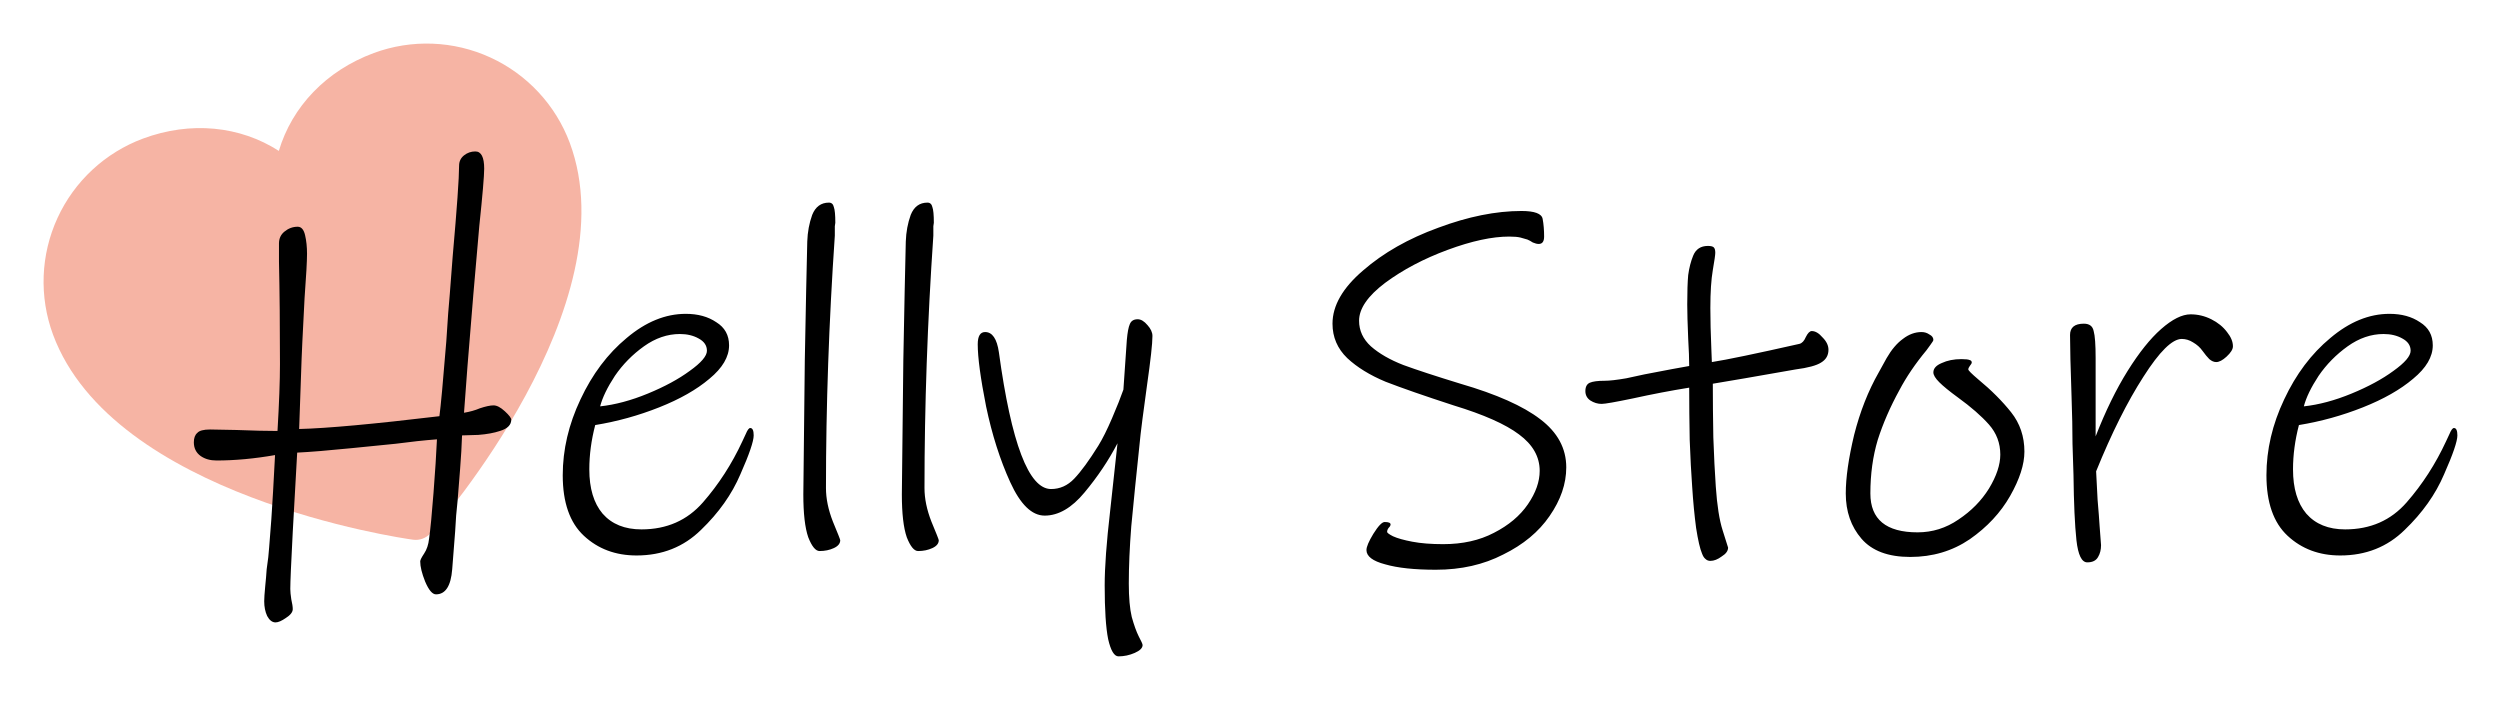 <svg width="127" height="37" viewBox="0 0 127 37" fill="none" xmlns="http://www.w3.org/2000/svg">
<path d="M28.948 7.267C31.989 15.471 22.287 26.622 21.87 27.088C21.761 27.212 21.623 27.307 21.468 27.364C21.312 27.422 21.146 27.44 20.982 27.417C20.362 27.335 5.735 25.204 2.694 17C1.982 15.072 2.063 12.941 2.921 11.074C3.778 9.206 5.341 7.755 7.267 7.039C9.687 6.142 12.192 6.397 14.165 7.666C14.834 5.418 16.567 3.591 18.987 2.694C20.915 1.982 23.046 2.063 24.913 2.921C26.78 3.778 28.232 5.341 28.948 7.267Z" fill="#F6B4A4"/>
<path d="M25.972 21.318C25.972 21.585 25.781 21.777 25.397 21.893C25.097 21.993 24.731 22.06 24.297 22.093C23.881 22.11 23.606 22.118 23.472 22.118C23.456 22.635 23.422 23.21 23.372 23.843C23.322 24.477 23.281 25.002 23.247 25.418L23.172 26.193L23.122 26.993L22.972 28.918C22.906 29.768 22.631 30.193 22.147 30.193C21.964 30.193 21.781 29.977 21.597 29.543C21.431 29.127 21.347 28.785 21.347 28.518C21.347 28.452 21.414 28.318 21.547 28.118C21.681 27.918 21.764 27.668 21.797 27.368C21.864 26.902 21.939 26.127 22.022 25.043C22.106 23.96 22.164 23.052 22.197 22.318C21.547 22.368 20.847 22.443 20.097 22.543C19.764 22.577 19.014 22.652 17.847 22.768C16.681 22.885 15.764 22.96 15.097 22.993C15.031 24.093 14.956 25.435 14.872 27.018C14.789 28.602 14.747 29.568 14.747 29.918C14.747 30.052 14.764 30.227 14.797 30.443C14.847 30.66 14.872 30.827 14.872 30.943C14.872 31.093 14.756 31.243 14.522 31.393C14.306 31.543 14.131 31.618 13.997 31.618C13.831 31.618 13.689 31.51 13.572 31.293C13.472 31.077 13.422 30.827 13.422 30.543C13.422 30.393 13.439 30.143 13.472 29.793C13.506 29.46 13.531 29.168 13.547 28.918C13.614 28.468 13.656 28.102 13.672 27.818C13.756 26.835 13.822 25.885 13.872 24.968C13.922 24.052 13.956 23.435 13.972 23.118C12.922 23.302 11.931 23.393 10.997 23.393C10.681 23.393 10.414 23.318 10.197 23.168C9.964 23.002 9.847 22.768 9.847 22.468C9.847 22.252 9.906 22.093 10.022 21.993C10.122 21.877 10.339 21.818 10.672 21.818L11.997 21.843C12.864 21.877 13.564 21.893 14.097 21.893C14.181 20.477 14.222 19.343 14.222 18.493C14.222 16.56 14.206 14.827 14.172 13.293V12.368C14.172 12.118 14.264 11.918 14.447 11.768C14.647 11.602 14.872 11.518 15.122 11.518C15.306 11.518 15.431 11.66 15.497 11.943C15.564 12.227 15.597 12.543 15.597 12.893C15.597 13.26 15.556 14.01 15.472 15.143C15.372 17.077 15.322 18.102 15.322 18.218L15.197 21.793C16.597 21.76 18.972 21.543 22.322 21.143C22.389 20.66 22.506 19.393 22.672 17.343C22.739 16.26 22.797 15.468 22.847 14.968L22.997 13.018C23.214 10.568 23.322 9.035 23.322 8.418C23.322 8.202 23.406 8.027 23.572 7.893C23.739 7.76 23.931 7.693 24.147 7.693C24.447 7.693 24.597 7.985 24.597 8.568C24.597 8.935 24.514 9.91 24.347 11.493C24.164 13.56 24.064 14.71 24.047 14.943C23.947 16.227 23.847 17.452 23.747 18.618C23.664 19.785 23.606 20.568 23.572 20.968C23.872 20.918 24.139 20.843 24.372 20.743C24.672 20.643 24.906 20.593 25.072 20.593C25.239 20.593 25.431 20.693 25.647 20.893C25.864 21.093 25.972 21.235 25.972 21.318ZM38.112 21.743C38.229 21.743 38.287 21.868 38.287 22.118C38.287 22.418 38.062 23.077 37.612 24.093C37.179 25.11 36.512 26.052 35.612 26.918C34.729 27.785 33.637 28.218 32.337 28.218C31.27 28.218 30.379 27.885 29.662 27.218C28.945 26.552 28.587 25.527 28.587 24.143C28.587 22.843 28.887 21.56 29.487 20.293C30.087 19.01 30.87 17.968 31.837 17.168C32.804 16.352 33.804 15.943 34.837 15.943C35.454 15.943 35.97 16.085 36.387 16.368C36.82 16.635 37.037 17.027 37.037 17.543C37.037 18.127 36.704 18.693 36.037 19.243C35.387 19.793 34.537 20.277 33.487 20.693C32.437 21.11 31.354 21.41 30.237 21.593C30.037 22.36 29.937 23.11 29.937 23.843C29.937 24.81 30.162 25.56 30.612 26.093C31.079 26.627 31.737 26.893 32.587 26.893C33.87 26.893 34.912 26.435 35.712 25.518C36.512 24.602 37.179 23.568 37.712 22.418C37.745 22.352 37.804 22.227 37.887 22.043C37.97 21.843 38.045 21.743 38.112 21.743ZM35.912 17.818C35.912 17.552 35.77 17.343 35.487 17.193C35.22 17.043 34.904 16.968 34.537 16.968C33.904 16.968 33.295 17.177 32.712 17.593C32.129 18.01 31.637 18.51 31.237 19.093C30.854 19.677 30.604 20.193 30.487 20.643C31.254 20.56 32.062 20.343 32.912 19.993C33.762 19.643 34.47 19.26 35.037 18.843C35.62 18.427 35.912 18.085 35.912 17.818ZM42.684 27.443C42.684 27.61 42.575 27.743 42.359 27.843C42.142 27.943 41.9 27.993 41.634 27.993C41.434 27.993 41.242 27.76 41.059 27.293C40.892 26.81 40.809 26.085 40.809 25.118C40.825 23.235 40.85 20.96 40.884 18.293C40.934 15.627 40.975 13.618 41.009 12.268C41.025 11.785 41.109 11.335 41.259 10.918C41.425 10.502 41.709 10.293 42.109 10.293C42.242 10.293 42.325 10.368 42.359 10.518C42.409 10.652 42.434 10.918 42.434 11.318C42.434 11.335 42.425 11.393 42.409 11.493C42.409 11.577 42.409 11.735 42.409 11.968C42.109 16.352 41.959 20.627 41.959 24.793C41.959 25.327 42.075 25.893 42.309 26.493C42.559 27.093 42.684 27.41 42.684 27.443ZM47.689 27.443C47.689 27.61 47.58 27.743 47.364 27.843C47.147 27.943 46.905 27.993 46.639 27.993C46.439 27.993 46.247 27.76 46.064 27.293C45.897 26.81 45.814 26.085 45.814 25.118C45.83 23.235 45.855 20.96 45.889 18.293C45.939 15.627 45.98 13.618 46.014 12.268C46.03 11.785 46.114 11.335 46.264 10.918C46.43 10.502 46.714 10.293 47.114 10.293C47.247 10.293 47.33 10.368 47.364 10.518C47.414 10.652 47.439 10.918 47.439 11.318C47.439 11.335 47.43 11.393 47.414 11.493C47.414 11.577 47.414 11.735 47.414 11.968C47.114 16.352 46.964 20.627 46.964 24.793C46.964 25.327 47.08 25.893 47.314 26.493C47.564 27.093 47.689 27.41 47.689 27.443ZM58.544 17.068C58.544 17.452 58.452 18.285 58.269 19.568C58.069 21.035 57.96 21.86 57.944 22.043C57.727 24.093 57.569 25.66 57.468 26.743C57.385 27.81 57.343 28.777 57.343 29.643C57.343 30.36 57.394 30.927 57.493 31.343C57.61 31.76 57.727 32.085 57.843 32.318C57.977 32.568 58.044 32.718 58.044 32.768C58.044 32.918 57.91 33.052 57.644 33.168C57.377 33.285 57.102 33.343 56.819 33.343C56.602 33.343 56.427 33.052 56.294 32.468C56.177 31.885 56.118 30.977 56.118 29.743C56.118 28.81 56.21 27.552 56.394 25.968L56.769 22.518C56.319 23.385 55.76 24.218 55.093 25.018C54.444 25.802 53.769 26.193 53.069 26.193C52.419 26.193 51.835 25.627 51.319 24.493C50.802 23.36 50.394 22.077 50.093 20.643C49.81 19.21 49.669 18.16 49.669 17.493C49.669 17.077 49.794 16.868 50.044 16.868C50.41 16.868 50.644 17.21 50.743 17.893C51.377 22.527 52.26 24.843 53.394 24.843C53.843 24.843 54.235 24.668 54.569 24.318C54.919 23.952 55.327 23.393 55.794 22.643C56.01 22.293 56.243 21.827 56.493 21.243C56.743 20.66 56.935 20.177 57.069 19.793L57.243 17.268C57.277 16.885 57.327 16.618 57.394 16.468C57.46 16.302 57.593 16.218 57.794 16.218C57.96 16.218 58.127 16.318 58.294 16.518C58.46 16.702 58.544 16.885 58.544 17.068ZM79.566 23.743C79.566 24.577 79.283 25.402 78.716 26.218C78.166 27.018 77.383 27.668 76.366 28.168C75.366 28.685 74.225 28.943 72.941 28.943C71.858 28.943 71 28.852 70.366 28.668C69.733 28.502 69.416 28.26 69.416 27.943C69.416 27.777 69.533 27.502 69.766 27.118C70.016 26.718 70.208 26.518 70.341 26.518C70.541 26.518 70.641 26.56 70.641 26.643C70.641 26.693 70.608 26.752 70.541 26.818C70.491 26.885 70.466 26.952 70.466 27.018C70.466 27.068 70.566 27.143 70.766 27.243C70.983 27.343 71.308 27.435 71.741 27.518C72.175 27.602 72.7 27.643 73.316 27.643C74.3 27.643 75.158 27.452 75.891 27.068C76.641 26.685 77.216 26.202 77.616 25.618C78.016 25.035 78.216 24.468 78.216 23.918C78.216 23.202 77.866 22.585 77.166 22.068C76.483 21.552 75.375 21.06 73.841 20.593C72.358 20.11 71.208 19.71 70.391 19.393C69.591 19.06 68.941 18.66 68.441 18.193C67.941 17.71 67.691 17.127 67.691 16.443C67.691 15.527 68.208 14.627 69.241 13.743C70.275 12.843 71.55 12.118 73.066 11.568C74.583 11.002 75.991 10.718 77.291 10.718C77.958 10.718 78.316 10.852 78.366 11.118C78.416 11.385 78.441 11.685 78.441 12.018C78.441 12.268 78.35 12.393 78.166 12.393C78.083 12.393 77.983 12.368 77.866 12.318C77.766 12.252 77.675 12.202 77.591 12.168C77.491 12.135 77.375 12.102 77.241 12.068C77.108 12.035 76.916 12.018 76.666 12.018C75.8 12.018 74.758 12.243 73.541 12.693C72.325 13.143 71.266 13.702 70.366 14.368C69.483 15.035 69.041 15.677 69.041 16.293C69.041 16.793 69.241 17.227 69.641 17.593C70.058 17.96 70.608 18.277 71.291 18.543C71.975 18.793 72.941 19.11 74.191 19.493C76.025 20.027 77.375 20.627 78.241 21.293C79.125 21.96 79.566 22.777 79.566 23.743ZM92.886 17.768C92.886 18.052 92.761 18.268 92.511 18.418C92.278 18.568 91.845 18.685 91.212 18.768C89.678 19.035 88.82 19.185 88.636 19.218L87.011 19.493C87.011 20.36 87.02 21.268 87.037 22.218C87.07 23.168 87.112 24.002 87.162 24.718C87.228 25.685 87.345 26.427 87.511 26.943C87.678 27.46 87.77 27.752 87.787 27.818C87.787 27.985 87.678 28.135 87.462 28.268C87.261 28.418 87.07 28.493 86.886 28.493C86.787 28.493 86.703 28.46 86.636 28.393C86.57 28.343 86.511 28.252 86.462 28.118C86.362 27.885 86.261 27.452 86.162 26.818C86.078 26.185 86.011 25.485 85.962 24.718C85.912 24.035 85.87 23.243 85.837 22.343C85.82 21.427 85.811 20.543 85.811 19.693C84.878 19.843 83.92 20.027 82.936 20.243C82.053 20.427 81.528 20.518 81.362 20.518C81.162 20.518 80.97 20.46 80.787 20.343C80.62 20.227 80.537 20.068 80.537 19.868C80.537 19.652 80.612 19.51 80.761 19.443C80.912 19.377 81.162 19.343 81.511 19.343C81.761 19.343 82.128 19.302 82.612 19.218C83.095 19.118 83.403 19.052 83.537 19.018C84.653 18.802 85.412 18.66 85.811 18.593C85.811 18.243 85.795 17.785 85.761 17.218C85.728 16.452 85.712 15.868 85.712 15.468C85.712 14.818 85.728 14.318 85.761 13.968C85.811 13.602 85.895 13.277 86.011 12.993C86.145 12.66 86.395 12.493 86.761 12.493C86.912 12.493 87.011 12.518 87.061 12.568C87.112 12.618 87.136 12.71 87.136 12.843C87.136 12.943 87.095 13.235 87.011 13.718C86.928 14.202 86.886 14.843 86.886 15.643C86.886 16.26 86.903 16.952 86.936 17.718L86.962 18.393C87.712 18.277 89.195 17.968 91.412 17.468C91.545 17.435 91.653 17.318 91.737 17.118C91.837 16.918 91.936 16.818 92.037 16.818C92.22 16.818 92.403 16.927 92.587 17.143C92.787 17.343 92.886 17.552 92.886 17.768ZM102.84 22.943C102.84 23.593 102.598 24.343 102.115 25.193C101.632 26.043 100.948 26.777 100.065 27.393C99.182 27.993 98.173 28.293 97.04 28.293C95.923 28.293 95.098 27.985 94.565 27.368C94.032 26.752 93.765 25.985 93.765 25.068C93.765 24.268 93.907 23.277 94.19 22.093C94.49 20.91 94.907 19.852 95.44 18.918C95.473 18.852 95.607 18.61 95.84 18.193C96.09 17.76 96.365 17.435 96.665 17.218C96.965 16.985 97.282 16.868 97.615 16.868C97.765 16.868 97.898 16.91 98.015 16.993C98.148 17.06 98.215 17.152 98.215 17.268C98.215 17.302 98.165 17.385 98.065 17.518C97.982 17.635 97.915 17.727 97.865 17.793C97.298 18.477 96.84 19.152 96.49 19.818C96.023 20.668 95.657 21.51 95.39 22.343C95.14 23.177 95.015 24.085 95.015 25.068C95.015 26.385 95.815 27.043 97.415 27.043C98.165 27.043 98.857 26.827 99.49 26.393C100.14 25.96 100.657 25.435 101.04 24.818C101.423 24.185 101.615 23.61 101.615 23.093C101.615 22.51 101.423 22.002 101.04 21.568C100.657 21.135 100.132 20.677 99.465 20.193C99.032 19.877 98.715 19.618 98.515 19.418C98.315 19.218 98.215 19.052 98.215 18.918C98.215 18.718 98.357 18.56 98.64 18.443C98.923 18.31 99.257 18.243 99.64 18.243C99.857 18.243 99.998 18.26 100.065 18.293C100.132 18.31 100.165 18.352 100.165 18.418C100.165 18.452 100.132 18.51 100.065 18.593C100.015 18.66 99.99 18.718 99.99 18.768C99.99 18.818 100.157 18.985 100.49 19.268C101.157 19.818 101.715 20.377 102.165 20.943C102.615 21.51 102.84 22.177 102.84 22.943ZM113.433 17.593C113.433 17.743 113.325 17.918 113.108 18.118C112.908 18.302 112.733 18.393 112.583 18.393C112.467 18.393 112.35 18.343 112.233 18.243C112.133 18.143 112.017 18.002 111.883 17.818C111.767 17.652 111.608 17.51 111.408 17.393C111.225 17.277 111.033 17.218 110.833 17.218C110.35 17.218 109.7 17.86 108.883 19.143C108.067 20.41 107.267 22.01 106.483 23.943C106.5 24.327 106.525 24.81 106.558 25.393C106.608 25.977 106.642 26.41 106.658 26.693L106.733 27.693C106.733 27.927 106.683 28.127 106.583 28.293C106.483 28.477 106.3 28.568 106.033 28.568C105.75 28.568 105.567 28.193 105.483 27.443C105.4 26.677 105.35 25.568 105.333 24.118C105.317 23.752 105.3 23.227 105.283 22.543C105.283 21.86 105.267 21.043 105.233 20.093C105.183 18.66 105.158 17.635 105.158 17.018C105.158 16.635 105.392 16.443 105.858 16.443C106.142 16.443 106.308 16.568 106.358 16.818C106.425 17.052 106.458 17.51 106.458 18.193V22.168C106.958 20.885 107.5 19.777 108.083 18.843C108.667 17.91 109.233 17.202 109.783 16.718C110.35 16.218 110.85 15.968 111.283 15.968C111.65 15.968 112 16.052 112.333 16.218C112.667 16.385 112.933 16.602 113.133 16.868C113.333 17.118 113.433 17.36 113.433 17.593ZM124.66 21.743C124.777 21.743 124.835 21.868 124.835 22.118C124.835 22.418 124.61 23.077 124.16 24.093C123.727 25.11 123.06 26.052 122.16 26.918C121.277 27.785 120.185 28.218 118.885 28.218C117.818 28.218 116.927 27.885 116.21 27.218C115.493 26.552 115.135 25.527 115.135 24.143C115.135 22.843 115.435 21.56 116.035 20.293C116.635 19.01 117.418 17.968 118.385 17.168C119.352 16.352 120.352 15.943 121.385 15.943C122.002 15.943 122.518 16.085 122.935 16.368C123.368 16.635 123.585 17.027 123.585 17.543C123.585 18.127 123.252 18.693 122.585 19.243C121.935 19.793 121.085 20.277 120.035 20.693C118.985 21.11 117.902 21.41 116.785 21.593C116.585 22.36 116.485 23.11 116.485 23.843C116.485 24.81 116.71 25.56 117.16 26.093C117.627 26.627 118.285 26.893 119.135 26.893C120.418 26.893 121.46 26.435 122.26 25.518C123.06 24.602 123.727 23.568 124.26 22.418C124.293 22.352 124.352 22.227 124.435 22.043C124.518 21.843 124.593 21.743 124.66 21.743ZM122.46 17.818C122.46 17.552 122.318 17.343 122.035 17.193C121.768 17.043 121.452 16.968 121.085 16.968C120.452 16.968 119.843 17.177 119.26 17.593C118.677 18.01 118.185 18.51 117.785 19.093C117.402 19.677 117.152 20.193 117.035 20.643C117.802 20.56 118.61 20.343 119.46 19.993C120.31 19.643 121.018 19.26 121.585 18.843C122.168 18.427 122.46 18.085 122.46 17.818Z" fill="black"/>
</svg>
